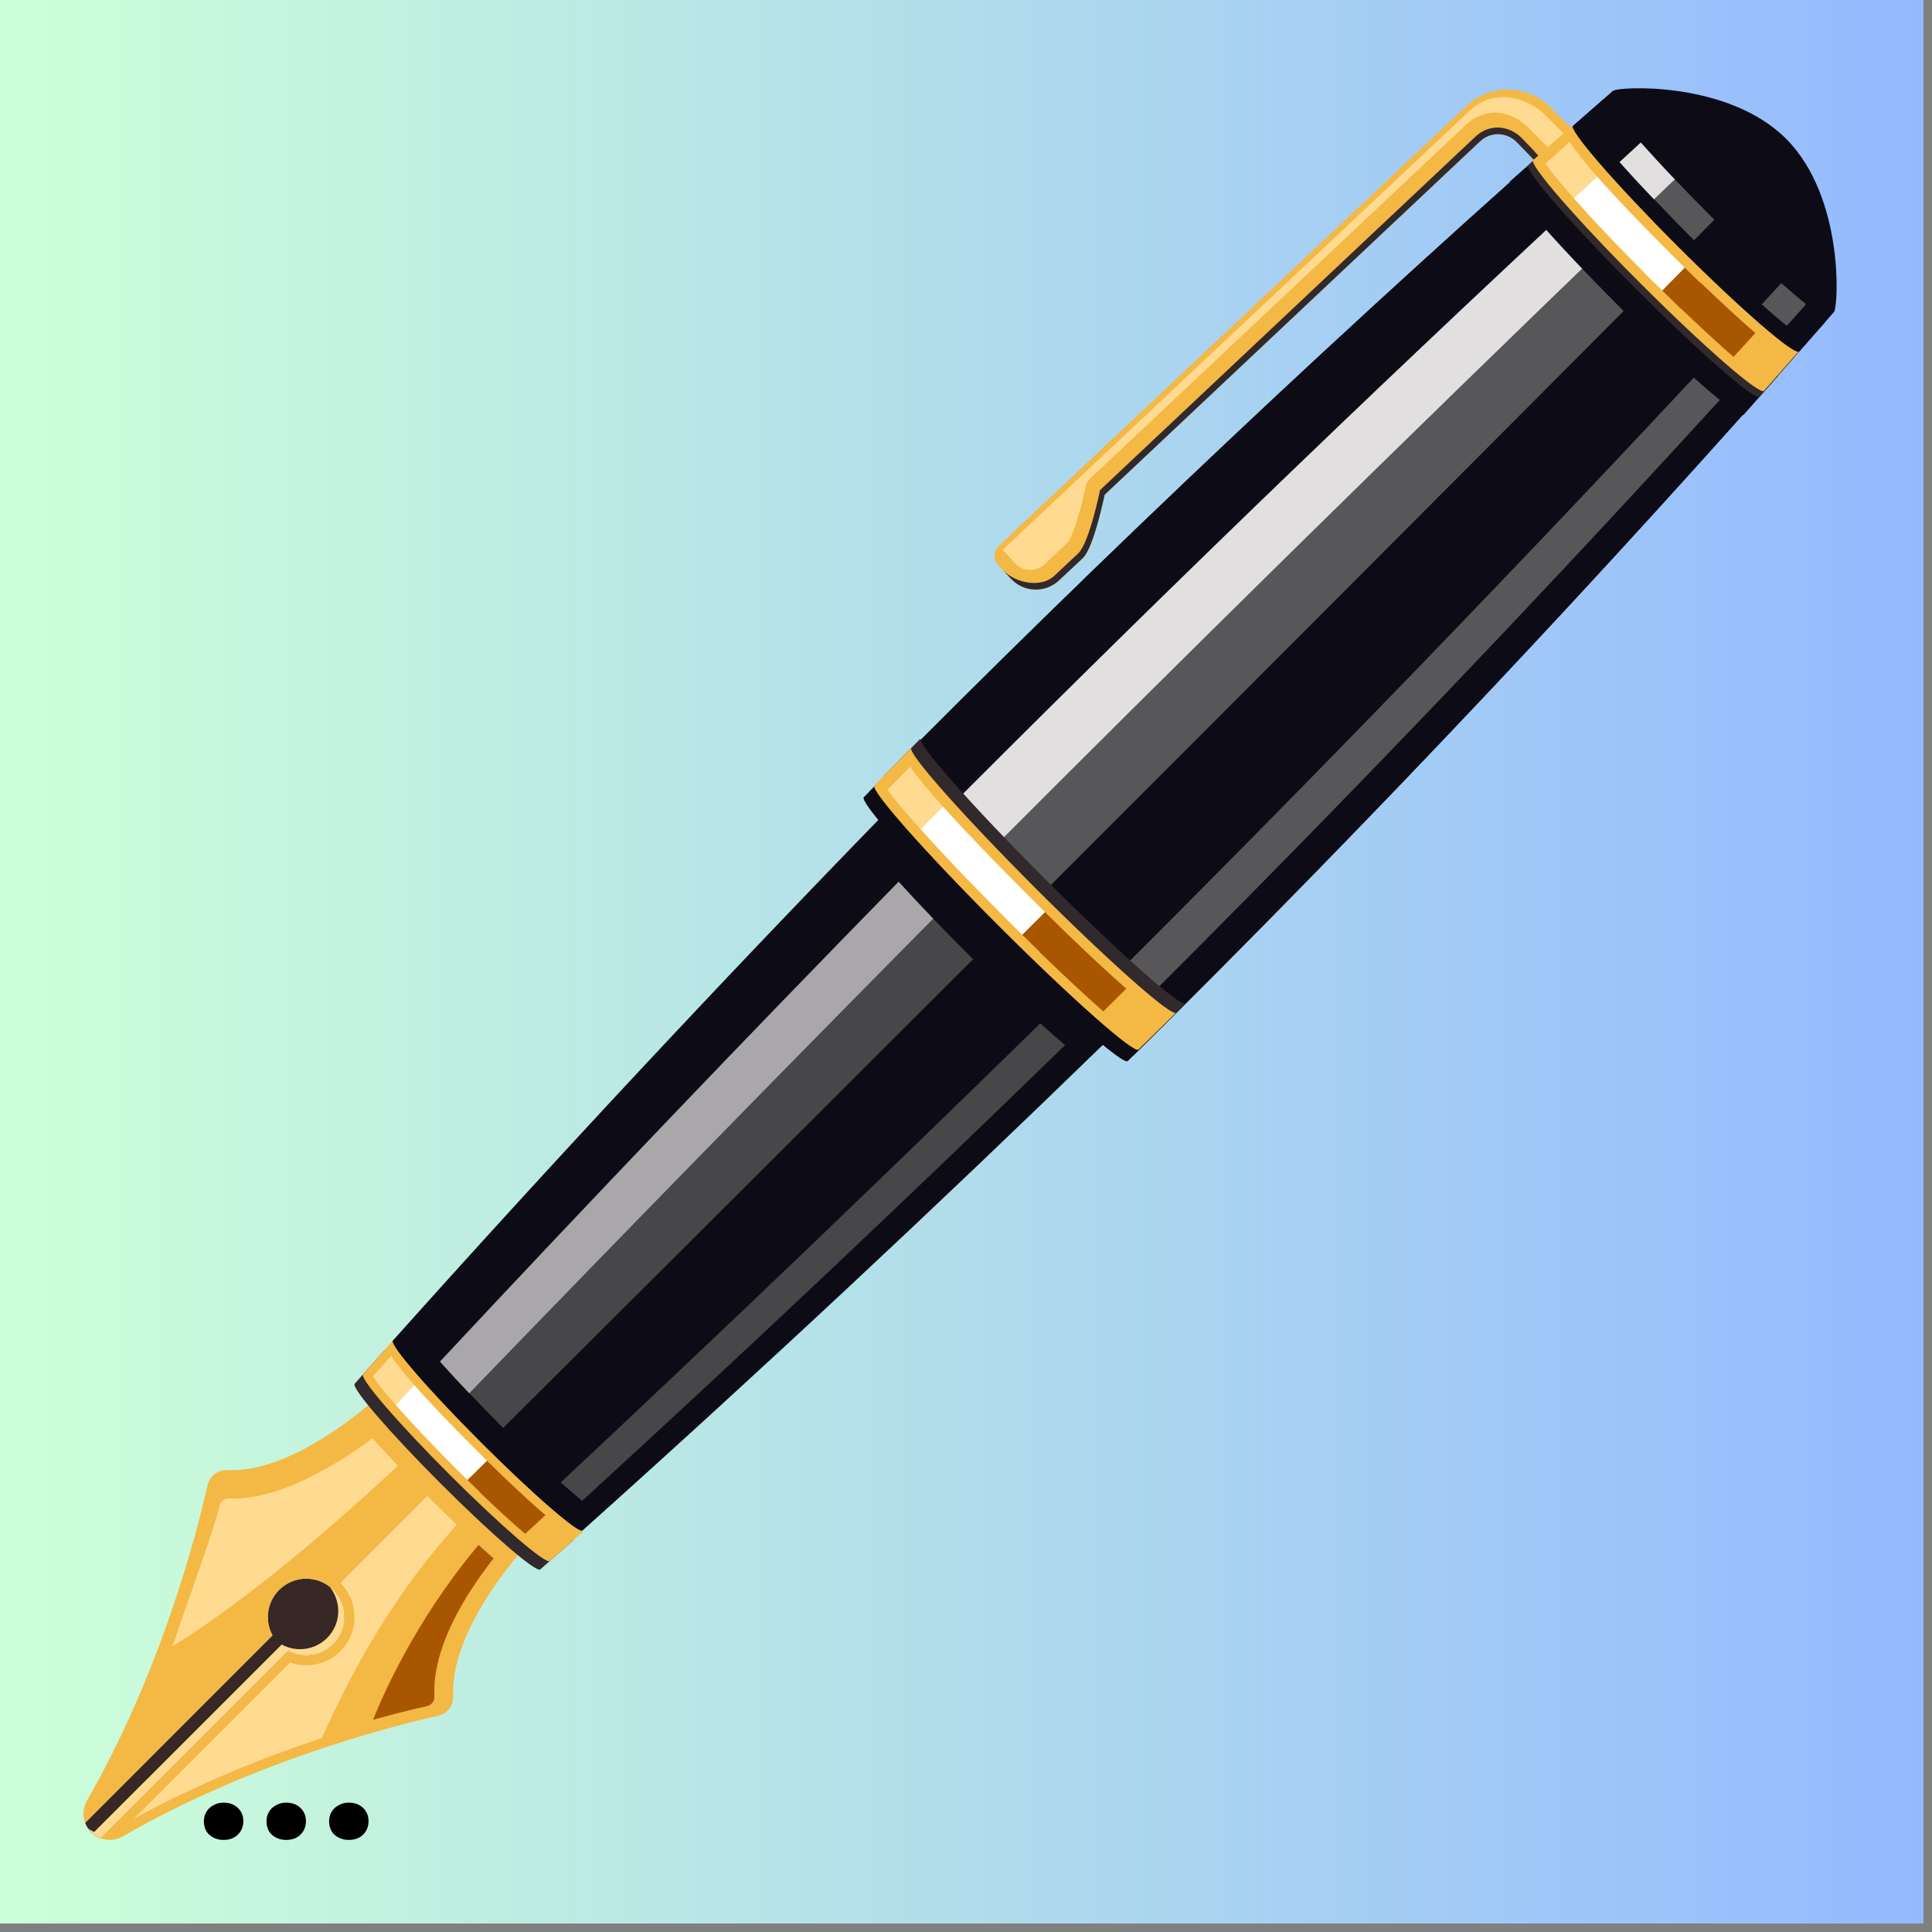 <svg xmlns="http://www.w3.org/2000/svg" xmlns:xlink="http://www.w3.org/1999/xlink" width="150" zoomAndPan="magnify" viewBox="0 0 112.5 112.5" height="150" preserveAspectRatio="xMidYMid meet" version="1.0"><rect x="0" y="0" width="112.5" height="112.5" fill="#808080" stroke="none"/><defs><g/><clipPath id="607a78915d"><path d="M 0 0 L 112.004 0 L 112.004 112.004 L 0 112.004 Z M 0 0 " clip-rule="nonzero"/></clipPath><linearGradient x1="0" gradientTransform="matrix(0.747, 0, 0, 0.747, 0, 0)" y1="75" x2="150" gradientUnits="userSpaceOnUse" y2="75" id="0d8b3396ae"><stop stop-opacity="1" stop-color="rgb(80.399%, 100%, 84.698%)" offset="0"/><stop stop-opacity="1" stop-color="rgb(80.312%, 99.892%, 84.758%)" offset="0.008"/><stop stop-opacity="1" stop-color="rgb(80.136%, 99.677%, 84.879%)" offset="0.016"/><stop stop-opacity="1" stop-color="rgb(79.961%, 99.461%, 84.998%)" offset="0.023"/><stop stop-opacity="1" stop-color="rgb(79.787%, 99.246%, 85.117%)" offset="0.031"/><stop stop-opacity="1" stop-color="rgb(79.611%, 99.033%, 85.237%)" offset="0.039"/><stop stop-opacity="1" stop-color="rgb(79.436%, 98.817%, 85.356%)" offset="0.047"/><stop stop-opacity="1" stop-color="rgb(79.262%, 98.602%, 85.477%)" offset="0.055"/><stop stop-opacity="1" stop-color="rgb(79.086%, 98.387%, 85.596%)" offset="0.062"/><stop stop-opacity="1" stop-color="rgb(78.911%, 98.172%, 85.715%)" offset="0.07"/><stop stop-opacity="1" stop-color="rgb(78.737%, 97.958%, 85.835%)" offset="0.078"/><stop stop-opacity="1" stop-color="rgb(78.561%, 97.743%, 85.954%)" offset="0.086"/><stop stop-opacity="1" stop-color="rgb(78.386%, 97.528%, 86.073%)" offset="0.094"/><stop stop-opacity="1" stop-color="rgb(78.212%, 97.313%, 86.194%)" offset="0.102"/><stop stop-opacity="1" stop-color="rgb(78.036%, 97.098%, 86.313%)" offset="0.109"/><stop stop-opacity="1" stop-color="rgb(77.861%, 96.884%, 86.432%)" offset="0.117"/><stop stop-opacity="1" stop-color="rgb(77.686%, 96.669%, 86.552%)" offset="0.125"/><stop stop-opacity="1" stop-color="rgb(77.512%, 96.454%, 86.671%)" offset="0.133"/><stop stop-opacity="1" stop-color="rgb(77.336%, 96.239%, 86.79%)" offset="0.141"/><stop stop-opacity="1" stop-color="rgb(77.161%, 96.024%, 86.911%)" offset="0.148"/><stop stop-opacity="1" stop-color="rgb(76.987%, 95.81%, 87.03%)" offset="0.156"/><stop stop-opacity="1" stop-color="rgb(76.811%, 95.595%, 87.149%)" offset="0.164"/><stop stop-opacity="1" stop-color="rgb(76.636%, 95.38%, 87.27%)" offset="0.172"/><stop stop-opacity="1" stop-color="rgb(76.462%, 95.164%, 87.389%)" offset="0.18"/><stop stop-opacity="1" stop-color="rgb(76.286%, 94.949%, 87.508%)" offset="0.188"/><stop stop-opacity="1" stop-color="rgb(76.111%, 94.736%, 87.628%)" offset="0.195"/><stop stop-opacity="1" stop-color="rgb(75.937%, 94.521%, 87.747%)" offset="0.203"/><stop stop-opacity="1" stop-color="rgb(75.761%, 94.305%, 87.866%)" offset="0.211"/><stop stop-opacity="1" stop-color="rgb(75.586%, 94.09%, 87.987%)" offset="0.219"/><stop stop-opacity="1" stop-color="rgb(75.41%, 93.875%, 88.106%)" offset="0.227"/><stop stop-opacity="1" stop-color="rgb(75.237%, 93.661%, 88.225%)" offset="0.234"/><stop stop-opacity="1" stop-color="rgb(75.061%, 93.446%, 88.345%)" offset="0.242"/><stop stop-opacity="1" stop-color="rgb(74.886%, 93.231%, 88.464%)" offset="0.25"/><stop stop-opacity="1" stop-color="rgb(74.712%, 93.016%, 88.583%)" offset="0.258"/><stop stop-opacity="1" stop-color="rgb(74.536%, 92.801%, 88.704%)" offset="0.266"/><stop stop-opacity="1" stop-color="rgb(74.361%, 92.587%, 88.823%)" offset="0.273"/><stop stop-opacity="1" stop-color="rgb(74.187%, 92.372%, 88.942%)" offset="0.281"/><stop stop-opacity="1" stop-color="rgb(74.011%, 92.157%, 89.062%)" offset="0.289"/><stop stop-opacity="1" stop-color="rgb(73.836%, 91.942%, 89.182%)" offset="0.297"/><stop stop-opacity="1" stop-color="rgb(73.662%, 91.727%, 89.301%)" offset="0.305"/><stop stop-opacity="1" stop-color="rgb(73.486%, 91.513%, 89.421%)" offset="0.312"/><stop stop-opacity="1" stop-color="rgb(73.311%, 91.298%, 89.54%)" offset="0.32"/><stop stop-opacity="1" stop-color="rgb(73.137%, 91.083%, 89.659%)" offset="0.328"/><stop stop-opacity="1" stop-color="rgb(72.961%, 90.868%, 89.78%)" offset="0.336"/><stop stop-opacity="1" stop-color="rgb(72.786%, 90.652%, 89.899%)" offset="0.344"/><stop stop-opacity="1" stop-color="rgb(72.61%, 90.439%, 90.018%)" offset="0.352"/><stop stop-opacity="1" stop-color="rgb(72.437%, 90.224%, 90.138%)" offset="0.359"/><stop stop-opacity="1" stop-color="rgb(72.261%, 90.009%, 90.257%)" offset="0.367"/><stop stop-opacity="1" stop-color="rgb(72.086%, 89.793%, 90.376%)" offset="0.375"/><stop stop-opacity="1" stop-color="rgb(71.912%, 89.578%, 90.497%)" offset="0.383"/><stop stop-opacity="1" stop-color="rgb(71.736%, 89.365%, 90.616%)" offset="0.391"/><stop stop-opacity="1" stop-color="rgb(71.561%, 89.149%, 90.735%)" offset="0.398"/><stop stop-opacity="1" stop-color="rgb(71.387%, 88.934%, 90.855%)" offset="0.406"/><stop stop-opacity="1" stop-color="rgb(71.211%, 88.719%, 90.974%)" offset="0.414"/><stop stop-opacity="1" stop-color="rgb(71.036%, 88.504%, 91.093%)" offset="0.422"/><stop stop-opacity="1" stop-color="rgb(70.862%, 88.29%, 91.214%)" offset="0.43"/><stop stop-opacity="1" stop-color="rgb(70.686%, 88.075%, 91.333%)" offset="0.438"/><stop stop-opacity="1" stop-color="rgb(70.511%, 87.86%, 91.452%)" offset="0.445"/><stop stop-opacity="1" stop-color="rgb(70.337%, 87.645%, 91.573%)" offset="0.453"/><stop stop-opacity="1" stop-color="rgb(70.161%, 87.43%, 91.692%)" offset="0.461"/><stop stop-opacity="1" stop-color="rgb(69.986%, 87.216%, 91.811%)" offset="0.469"/><stop stop-opacity="1" stop-color="rgb(69.81%, 87.001%, 91.931%)" offset="0.477"/><stop stop-opacity="1" stop-color="rgb(69.637%, 86.786%, 92.05%)" offset="0.484"/><stop stop-opacity="1" stop-color="rgb(69.461%, 86.571%, 92.169%)" offset="0.492"/><stop stop-opacity="1" stop-color="rgb(69.286%, 86.356%, 92.29%)" offset="0.5"/><stop stop-opacity="1" stop-color="rgb(69.112%, 86.142%, 92.409%)" offset="0.508"/><stop stop-opacity="1" stop-color="rgb(68.936%, 85.927%, 92.528%)" offset="0.516"/><stop stop-opacity="1" stop-color="rgb(68.761%, 85.712%, 92.648%)" offset="0.523"/><stop stop-opacity="1" stop-color="rgb(68.587%, 85.497%, 92.767%)" offset="0.531"/><stop stop-opacity="1" stop-color="rgb(68.411%, 85.281%, 92.886%)" offset="0.539"/><stop stop-opacity="1" stop-color="rgb(68.236%, 85.068%, 93.007%)" offset="0.547"/><stop stop-opacity="1" stop-color="rgb(68.062%, 84.853%, 93.126%)" offset="0.555"/><stop stop-opacity="1" stop-color="rgb(67.886%, 84.637%, 93.245%)" offset="0.562"/><stop stop-opacity="1" stop-color="rgb(67.711%, 84.422%, 93.365%)" offset="0.57"/><stop stop-opacity="1" stop-color="rgb(67.537%, 84.207%, 93.484%)" offset="0.578"/><stop stop-opacity="1" stop-color="rgb(67.361%, 83.994%, 93.604%)" offset="0.586"/><stop stop-opacity="1" stop-color="rgb(67.186%, 83.778%, 93.724%)" offset="0.594"/><stop stop-opacity="1" stop-color="rgb(67.01%, 83.563%, 93.843%)" offset="0.602"/><stop stop-opacity="1" stop-color="rgb(66.837%, 83.348%, 93.962%)" offset="0.609"/><stop stop-opacity="1" stop-color="rgb(66.661%, 83.133%, 94.083%)" offset="0.617"/><stop stop-opacity="1" stop-color="rgb(66.486%, 82.919%, 94.202%)" offset="0.625"/><stop stop-opacity="1" stop-color="rgb(66.312%, 82.704%, 94.321%)" offset="0.633"/><stop stop-opacity="1" stop-color="rgb(66.136%, 82.489%, 94.441%)" offset="0.641"/><stop stop-opacity="1" stop-color="rgb(65.961%, 82.274%, 94.56%)" offset="0.648"/><stop stop-opacity="1" stop-color="rgb(65.787%, 82.059%, 94.679%)" offset="0.656"/><stop stop-opacity="1" stop-color="rgb(65.611%, 81.845%, 94.8%)" offset="0.664"/><stop stop-opacity="1" stop-color="rgb(65.436%, 81.63%, 94.919%)" offset="0.672"/><stop stop-opacity="1" stop-color="rgb(65.262%, 81.415%, 95.038%)" offset="0.68"/><stop stop-opacity="1" stop-color="rgb(65.086%, 81.2%, 95.158%)" offset="0.688"/><stop stop-opacity="1" stop-color="rgb(64.911%, 80.984%, 95.277%)" offset="0.695"/><stop stop-opacity="1" stop-color="rgb(64.737%, 80.771%, 95.396%)" offset="0.703"/><stop stop-opacity="1" stop-color="rgb(64.561%, 80.556%, 95.517%)" offset="0.711"/><stop stop-opacity="1" stop-color="rgb(64.386%, 80.341%, 95.636%)" offset="0.719"/><stop stop-opacity="1" stop-color="rgb(64.211%, 80.125%, 95.755%)" offset="0.727"/><stop stop-opacity="1" stop-color="rgb(64.037%, 79.91%, 95.876%)" offset="0.734"/><stop stop-opacity="1" stop-color="rgb(63.861%, 79.697%, 95.995%)" offset="0.742"/><stop stop-opacity="1" stop-color="rgb(63.686%, 79.482%, 96.114%)" offset="0.75"/><stop stop-opacity="1" stop-color="rgb(63.512%, 79.266%, 96.234%)" offset="0.758"/><stop stop-opacity="1" stop-color="rgb(63.336%, 79.051%, 96.353%)" offset="0.766"/><stop stop-opacity="1" stop-color="rgb(63.161%, 78.836%, 96.472%)" offset="0.773"/><stop stop-opacity="1" stop-color="rgb(62.987%, 78.622%, 96.593%)" offset="0.781"/><stop stop-opacity="1" stop-color="rgb(62.811%, 78.407%, 96.712%)" offset="0.789"/><stop stop-opacity="1" stop-color="rgb(62.636%, 78.192%, 96.831%)" offset="0.797"/><stop stop-opacity="1" stop-color="rgb(62.462%, 77.977%, 96.951%)" offset="0.805"/><stop stop-opacity="1" stop-color="rgb(62.286%, 77.762%, 97.07%)" offset="0.812"/><stop stop-opacity="1" stop-color="rgb(62.111%, 77.548%, 97.189%)" offset="0.82"/><stop stop-opacity="1" stop-color="rgb(61.937%, 77.333%, 97.31%)" offset="0.828"/><stop stop-opacity="1" stop-color="rgb(61.761%, 77.118%, 97.429%)" offset="0.836"/><stop stop-opacity="1" stop-color="rgb(61.586%, 76.903%, 97.548%)" offset="0.844"/><stop stop-opacity="1" stop-color="rgb(61.411%, 76.688%, 97.668%)" offset="0.852"/><stop stop-opacity="1" stop-color="rgb(61.237%, 76.474%, 97.787%)" offset="0.859"/><stop stop-opacity="1" stop-color="rgb(61.061%, 76.259%, 97.906%)" offset="0.867"/><stop stop-opacity="1" stop-color="rgb(60.886%, 76.044%, 98.027%)" offset="0.875"/><stop stop-opacity="1" stop-color="rgb(60.712%, 75.829%, 98.146%)" offset="0.883"/><stop stop-opacity="1" stop-color="rgb(60.536%, 75.613%, 98.265%)" offset="0.891"/><stop stop-opacity="1" stop-color="rgb(60.361%, 75.4%, 98.386%)" offset="0.898"/><stop stop-opacity="1" stop-color="rgb(60.187%, 75.185%, 98.505%)" offset="0.906"/><stop stop-opacity="1" stop-color="rgb(60.011%, 74.969%, 98.624%)" offset="0.914"/><stop stop-opacity="1" stop-color="rgb(59.836%, 74.754%, 98.744%)" offset="0.922"/><stop stop-opacity="1" stop-color="rgb(59.662%, 74.539%, 98.863%)" offset="0.93"/><stop stop-opacity="1" stop-color="rgb(59.486%, 74.326%, 98.982%)" offset="0.938"/><stop stop-opacity="1" stop-color="rgb(59.311%, 74.11%, 99.103%)" offset="0.945"/><stop stop-opacity="1" stop-color="rgb(59.137%, 73.895%, 99.222%)" offset="0.953"/><stop stop-opacity="1" stop-color="rgb(58.961%, 73.68%, 99.341%)" offset="0.961"/><stop stop-opacity="1" stop-color="rgb(58.786%, 73.465%, 99.461%)" offset="0.969"/><stop stop-opacity="1" stop-color="rgb(58.611%, 73.251%, 99.58%)" offset="0.977"/><stop stop-opacity="1" stop-color="rgb(58.437%, 73.036%, 99.699%)" offset="0.984"/><stop stop-opacity="1" stop-color="rgb(58.261%, 72.821%, 99.82%)" offset="0.992"/><stop stop-opacity="1" stop-color="rgb(58.086%, 72.606%, 99.939%)" offset="1"/></linearGradient><clipPath id="da0feac5e5"><path d="M 4.859 91.75 L 20.098 91.75 L 20.098 107.125 L 4.859 107.125 Z M 4.859 91.75 " clip-rule="nonzero"/></clipPath><clipPath id="e41fc72700"><path d="M 4.859 80.562 L 31.48 80.562 L 31.48 107.125 L 4.859 107.125 Z M 4.859 80.562 " clip-rule="nonzero"/></clipPath><clipPath id="0ef7f200d6"><path d="M 5.051 92.328 L 20.098 92.328 L 20.098 107.125 L 5.051 107.125 Z M 5.051 92.328 " clip-rule="nonzero"/></clipPath><clipPath id="31f90f03d0"><path d="M 50.574 5.137 L 106.945 5.137 L 106.945 61.66 L 50.574 61.66 Z M 50.574 5.137 " clip-rule="nonzero"/></clipPath></defs><g clip-path="url(#607a78915d)"><path fill="url(#0d8b3396ae)" d="M 0 0 L 0 112.004 L 112.004 112.004 L 112.004 0 Z M 0 0 " fill-rule="nonzero"/></g><g fill="#000000" fill-opacity="1"><g transform="translate(11.2, 107.076)"><g><path d="M 1.812 0.062 C 1.594 0.062 1.395 0.016 1.219 -0.078 C 1.039 -0.172 0.906 -0.297 0.812 -0.453 C 0.719 -0.617 0.672 -0.805 0.672 -1.016 C 0.672 -1.223 0.719 -1.406 0.812 -1.562 C 0.906 -1.727 1.039 -1.859 1.219 -1.953 C 1.395 -2.055 1.594 -2.109 1.812 -2.109 C 2.051 -2.109 2.254 -2.062 2.422 -1.969 C 2.598 -1.875 2.734 -1.742 2.828 -1.578 C 2.922 -1.422 2.969 -1.238 2.969 -1.031 C 2.969 -0.719 2.863 -0.457 2.656 -0.25 C 2.445 -0.039 2.164 0.062 1.812 0.062 Z M 1.812 0.062 "/></g></g><g transform="translate(14.846, 107.076)"><g><path d="M 1.812 0.062 C 1.594 0.062 1.395 0.016 1.219 -0.078 C 1.039 -0.172 0.906 -0.297 0.812 -0.453 C 0.719 -0.617 0.672 -0.805 0.672 -1.016 C 0.672 -1.223 0.719 -1.406 0.812 -1.562 C 0.906 -1.727 1.039 -1.859 1.219 -1.953 C 1.395 -2.055 1.594 -2.109 1.812 -2.109 C 2.051 -2.109 2.254 -2.062 2.422 -1.969 C 2.598 -1.875 2.734 -1.742 2.828 -1.578 C 2.922 -1.422 2.969 -1.238 2.969 -1.031 C 2.969 -0.719 2.863 -0.457 2.656 -0.25 C 2.445 -0.039 2.164 0.062 1.812 0.062 Z M 1.812 0.062 "/></g></g><g transform="translate(18.491, 107.076)"><g><path d="M 1.812 0.062 C 1.594 0.062 1.395 0.016 1.219 -0.078 C 1.039 -0.172 0.906 -0.297 0.812 -0.453 C 0.719 -0.617 0.672 -0.805 0.672 -1.016 C 0.672 -1.223 0.719 -1.406 0.812 -1.562 C 0.906 -1.727 1.039 -1.859 1.219 -1.953 C 1.395 -2.055 1.594 -2.109 1.812 -2.109 C 2.051 -2.109 2.254 -2.062 2.422 -1.969 C 2.598 -1.875 2.734 -1.742 2.828 -1.578 C 2.922 -1.422 2.969 -1.238 2.969 -1.031 C 2.969 -0.719 2.863 -0.457 2.656 -0.25 C 2.445 -0.039 2.164 0.062 1.812 0.062 Z M 1.812 0.062 "/></g></g></g><g clip-path="url(#da0feac5e5)"><path fill="#372825" d="M 15.867 95.227 L 4.957 106.141 C 5.031 106.336 5.141 106.523 5.297 106.68 L 5.312 106.695 C 5.473 106.852 5.656 106.961 5.855 107.035 L 16.766 96.125 C 17.613 96.586 18.695 96.457 19.41 95.742 C 20.285 94.867 20.285 93.453 19.41 92.582 C 18.539 91.707 17.125 91.707 16.25 92.582 C 15.535 93.297 15.406 94.379 15.867 95.227 " fill-opacity="1" fill-rule="nonzero"/></g><g clip-path="url(#e41fc72700)"><path fill="#f4b844" d="M 12.086 86.484 C 11.457 89.27 9.395 97.32 5.059 104.859 C 4.828 105.258 4.801 105.727 4.957 106.141 L 15.867 95.227 C 15.406 94.379 15.535 93.297 16.25 92.582 C 17.125 91.707 18.539 91.707 19.41 92.582 C 20.285 93.453 20.285 94.867 19.41 95.742 C 18.695 96.457 17.613 96.586 16.766 96.125 L 5.855 107.035 C 6.266 107.191 6.734 107.168 7.137 106.938 C 14.672 102.598 22.723 100.535 25.508 99.91 C 26.039 99.789 26.414 99.309 26.391 98.762 C 26.176 94.398 31.379 89.195 31.379 89.195 L 22.801 80.613 C 22.801 80.613 17.594 85.82 13.23 85.605 C 12.688 85.578 12.203 85.953 12.086 86.484 " fill-opacity="1" fill-rule="nonzero"/></g><path fill="#ffda91" d="M 19.82 92.176 C 20.914 93.27 20.914 95.055 19.82 96.148 C 19.051 96.918 17.898 97.164 16.895 96.809 L 7.805 105.898 C 11.633 103.801 15.504 102.277 18.746 101.207 C 20.953 96.258 23.707 91.578 28.328 86.957 L 26.684 85.312 L 19.82 92.176 " fill-opacity="1" fill-rule="nonzero"/><path fill="#ffda91" d="M 10.055 95.852 C 11.004 92.973 12.473 89.066 12.781 87.684 C 12.84 87.422 13.074 87.238 13.34 87.254 C 17.219 87.445 22.234 83.465 23.586 82.215 L 24.992 83.621 C 23.141 85.418 15.996 92.203 10.055 95.852 " fill-opacity="1" fill-rule="nonzero"/><path fill="#a95600" d="M 29.277 88.43 C 26.887 90.797 23.707 95.227 21.723 100.141 C 23.016 99.781 24.094 99.52 24.859 99.348 C 25.125 99.289 25.305 99.055 25.293 98.789 C 25.102 94.91 28.805 90.555 30.055 89.203 L 29.277 88.43 " fill-opacity="1" fill-rule="nonzero"/><g clip-path="url(#0ef7f200d6)"><path fill="#ffda91" d="M 19.047 95.379 C 18.332 96.094 17.25 96.219 16.402 95.762 L 5.488 106.672 C 5.367 106.625 5.254 106.559 5.145 106.484 C 5.191 106.551 5.238 106.617 5.297 106.68 L 5.312 106.695 C 5.473 106.852 5.656 106.961 5.855 107.035 L 16.766 96.125 C 17.613 96.586 18.695 96.457 19.41 95.742 C 20.285 94.867 20.285 93.453 19.41 92.582 C 19.348 92.52 19.281 92.469 19.211 92.418 C 19.906 93.293 19.859 94.566 19.047 95.379 " fill-opacity="1" fill-rule="nonzero"/></g><path fill="#f4b844" d="M 26.758 85.281 C 25.012 83.535 23.516 81.918 22.598 80.812 C 22.34 81.059 21.621 81.727 20.625 82.5 C 21.492 83.578 23.059 85.281 24.91 87.133 C 26.73 88.953 28.41 90.496 29.492 91.375 C 30.262 90.379 30.926 89.66 31.176 89.402 C 30.074 88.477 28.477 87 26.758 85.281 " fill-opacity="1" fill-rule="nonzero"/><path fill="#f4b844" d="M 58.16 31.785 C 57.84 32.086 57.824 32.586 58.121 32.906 L 58.875 33.707 C 59.621 34.504 60.871 34.543 61.668 33.797 L 63.055 32.496 C 63.688 31.902 64.324 28.809 64.324 28.809 L 86.191 8.223 C 86.805 7.648 87.77 7.68 88.344 8.293 L 89.418 9.398 L 91.488 7.457 L 90.383 6.352 C 89.043 4.922 86.816 4.832 85.387 6.172 L 58.16 31.785 " fill-opacity="1" fill-rule="nonzero"/><path fill="#31292b" d="M 85.922 7.949 L 64.059 28.535 C 64.059 28.535 63.422 31.629 62.785 32.223 L 61.398 33.523 C 60.625 34.25 59.18 33.969 58.43 33.23 L 58.875 33.707 C 59.621 34.504 60.871 34.543 61.668 33.797 L 63.055 32.496 C 63.688 31.902 64.324 28.809 64.324 28.809 L 86.191 8.223 C 86.781 7.668 87.699 7.684 88.281 8.238 L 89.566 9.566 L 89.781 9.297 C 89.781 9.297 89.379 8.812 88.57 8 C 87.922 7.355 86.777 7.148 85.922 7.949 " fill-opacity="1" fill-rule="nonzero"/><path fill="#ffda91" d="M 90.5 8.93 L 91.355 8.078 C 91.285 8.008 90.07 6.793 89.996 6.719 C 88.836 5.559 86.906 5.195 85.613 6.414 L 58.383 32.02 L 59.133 32.82 C 59.578 33.293 60.328 33.32 60.801 32.875 L 62.188 31.574 C 62.395 31.379 62.895 29.91 63.227 28.305 C 63.258 28.145 63.34 27.996 63.461 27.883 L 85.324 7.301 C 86.535 6.164 87.98 6.414 89.066 7.5 C 89.129 7.562 90.43 8.879 90.5 8.93 " fill-opacity="1" fill-rule="nonzero"/><path fill="#0d0c16" d="M 22.867 78.074 C 32.207 67.633 41.75 57.402 51.52 47.359 C 55.887 51.727 60.25 56.09 64.617 60.457 C 54.574 70.23 44.352 79.777 33.914 89.125 C 33.684 89.332 31.031 87.035 27.992 84 C 24.953 80.961 22.656 78.309 22.867 78.074 " fill-opacity="1" fill-rule="nonzero"/><path fill="#47474a" d="M 54.344 53.496 C 45.281 62.656 36.277 71.867 27.328 81.133 C 26.777 80.555 25.828 79.52 25.828 79.52 C 25.828 79.52 27.824 81.676 29.07 82.918 C 29.148 82.996 29.227 83.074 29.301 83.148 C 38.43 74.059 47.551 64.961 56.664 55.855 C 56.574 55.766 56.484 55.676 56.391 55.586 C 55.668 54.863 54.98 54.16 54.344 53.496 " fill-opacity="1" fill-rule="nonzero"/><path fill="#47474a" d="M 32.664 86.309 L 32.637 86.312 C 33.117 86.738 33.543 87.102 33.898 87.391 C 43.41 78.688 52.781 69.848 62.02 60.855 C 61.613 60.516 61.125 60.09 60.574 59.59 C 51.371 68.605 42.07 77.508 32.664 86.309 " fill-opacity="1" fill-rule="nonzero"/><path fill="#aaa7aa" d="M 54.344 53.496 C 53.59 52.711 52.91 51.984 52.328 51.34 C 43.312 60.551 34.414 69.863 25.617 79.285 C 25.68 79.352 25.742 79.422 25.805 79.492 L 25.828 79.52 C 26.27 80.012 26.777 80.555 27.328 81.133 C 36.277 71.867 45.281 62.656 54.344 53.496 " fill-opacity="1" fill-rule="nonzero"/><path fill="#0d0c16" d="M 93.328 5.816 C 78.492 18.855 64.172 32.367 50.297 46.422 C 50.043 46.684 53.273 50.336 57.516 54.574 C 61.754 58.816 65.406 62.047 65.668 61.789 C 79.723 47.918 93.234 33.594 106.27 18.758 C 106.508 18.48 107.086 11.832 103.672 8.414 C 100.254 4.996 93.605 5.574 93.328 5.816 " fill-opacity="1" fill-rule="nonzero"/><g clip-path="url(#31f90f03d0)"><path fill="#0d0c16" d="M 93.941 5.285 C 79.008 18.383 64.594 31.961 50.629 46.086 C 50.371 46.348 53.605 50 57.848 54.242 C 62.09 58.484 65.742 61.719 66.004 61.461 C 80.129 47.496 93.707 33.082 106.801 18.145 C 107.043 17.867 107.406 11.484 104.004 8.082 C 100.602 4.68 94.219 5.043 93.941 5.285 " fill-opacity="1" fill-rule="nonzero"/></g><path fill="#575759" d="M 94.781 13.082 C 81.793 25.598 68.934 38.238 56.199 51.016 C 55.438 50.219 54.117 48.793 54.117 48.793 C 54.117 48.793 56.895 51.758 58.613 53.477 C 58.723 53.582 58.828 53.688 58.934 53.793 C 71.695 41.035 84.441 28.262 97.172 15.469 C 96.215 14.512 95.738 14.035 94.781 13.082 " fill-opacity="1" fill-rule="nonzero"/><path fill="#575759" d="M 101.07 19.367 C 88.82 32.559 76.324 45.484 63.555 58.176 L 63.523 58.18 C 64.176 58.773 64.758 59.281 65.242 59.684 C 77.996 47.027 90.387 34.062 102.453 20.75 C 101.898 20.199 101.625 19.922 101.07 19.367 " fill-opacity="1" fill-rule="nonzero"/><path fill="#e1dfe0" d="M 92.656 10.953 C 79.457 23.203 66.523 35.703 53.828 48.477 C 53.914 48.57 53.996 48.664 54.086 48.762 L 54.117 48.793 C 54.734 49.469 55.438 50.219 56.199 51.016 C 68.934 38.238 81.793 25.598 94.781 13.082 C 93.93 12.23 93.504 11.805 92.656 10.953 " fill-opacity="1" fill-rule="nonzero"/><path fill="#0d0c16" d="M 96.426 15.66 C 92.73 11.961 89.953 8.77 90.23 8.527 C 89.309 9.336 88.848 9.746 87.93 10.559 C 87.656 10.801 90.492 14.055 94.262 17.824 C 98.031 21.594 101.285 24.43 101.527 24.156 C 102.344 23.238 102.75 22.777 103.559 21.855 C 103.316 22.133 100.125 19.355 96.426 15.66 " fill-opacity="1" fill-rule="nonzero"/><path fill="#31292b" d="M 97.426 14.66 C 93.762 11 91.016 7.836 91.293 7.594 C 90.371 8.402 89.91 8.809 88.988 9.621 C 88.715 9.863 91.523 13.09 95.262 16.824 C 98.996 20.562 102.223 23.371 102.465 23.098 C 103.277 22.176 103.684 21.715 104.492 20.793 C 104.25 21.07 101.086 18.324 97.426 14.66 " fill-opacity="1" fill-rule="nonzero"/><path fill="#f4b844" d="M 97.695 14.344 C 94.043 10.691 91.309 7.535 91.582 7.293 C 90.66 8.102 90.199 8.508 89.277 9.32 C 89.004 9.562 91.801 12.781 95.531 16.508 C 99.258 20.234 102.477 23.035 102.719 22.758 C 103.531 21.84 103.934 21.379 104.742 20.457 C 104.5 20.73 101.348 17.992 97.695 14.344 " fill-opacity="1" fill-rule="nonzero"/><path fill="#0d0c16" d="M 99.914 12.172 C 96.344 8.602 93.676 5.516 93.949 5.273 C 93.023 6.078 92.562 6.484 91.637 7.289 C 91.363 7.531 94.098 10.688 97.75 14.336 C 101.398 17.988 104.555 20.723 104.793 20.445 C 105.602 19.523 106.008 19.062 106.809 18.133 C 106.57 18.41 103.484 15.742 99.914 12.172 " fill-opacity="1" fill-rule="nonzero"/><path fill="#575759" d="M 97.527 10.445 C 97.043 10.91 96.797 11.145 96.312 11.609 C 95.664 10.93 94.547 9.711 94.547 9.711 C 94.547 9.711 96.898 12.246 98.371 13.715 C 98.461 13.809 98.551 13.898 98.641 13.988 C 99.117 13.512 99.355 13.273 99.828 12.793 C 99.738 12.703 99.648 12.617 99.559 12.527 C 98.84 11.805 98.16 11.109 97.527 10.445 " fill-opacity="1" fill-rule="nonzero"/><path fill="#575759" d="M 102.602 17.707 L 102.57 17.711 C 103.133 18.211 103.629 18.641 104.047 18.973 C 104.496 18.469 104.719 18.219 105.168 17.715 C 104.762 17.387 104.273 16.973 103.723 16.484 C 103.273 16.973 103.051 17.219 102.602 17.707 " fill-opacity="1" fill-rule="nonzero"/><path fill="#e1dfe0" d="M 97.527 10.445 C 96.785 9.668 96.113 8.938 95.543 8.297 C 95.047 8.754 94.801 8.98 94.305 9.438 C 94.375 9.516 94.445 9.598 94.52 9.68 L 94.547 9.711 C 95.066 10.289 95.664 10.93 96.312 11.609 C 96.797 11.145 97.043 10.91 97.527 10.445 " fill-opacity="1" fill-rule="nonzero"/><path fill="#31292b" d="M 60.852 51.184 C 56.594 46.926 53.352 43.262 53.609 43 C 52.746 43.875 52.312 44.309 51.457 45.188 C 51.199 45.445 54.438 49.102 58.684 53.352 C 62.93 57.598 66.586 60.836 66.848 60.578 C 67.723 59.719 68.16 59.289 69.031 58.426 C 68.77 58.684 65.109 55.441 60.852 51.184 " fill-opacity="1" fill-rule="nonzero"/><path fill="#f4b844" d="M 60.305 51.727 C 56.051 47.473 52.809 43.812 53.066 43.551 C 52.203 44.422 51.773 44.859 50.914 45.738 C 50.66 46 53.891 49.652 58.137 53.895 C 62.383 58.141 66.035 61.375 66.297 61.117 C 67.172 60.262 67.609 59.832 68.48 58.969 C 68.223 59.227 64.562 55.984 60.305 51.727 " fill-opacity="1" fill-rule="nonzero"/><path fill="#ffda91" d="M 91.398 8.273 C 90.836 8.773 90.555 9.02 89.996 9.52 C 90.23 9.879 90.781 10.57 91.641 11.543 C 92.184 11.039 92.457 10.789 93.004 10.285 C 92.219 9.395 91.711 8.746 91.398 8.273 " fill-opacity="1" fill-rule="nonzero"/><path fill="#ffda91" d="M 51.68 45.98 C 51.961 46.395 52.609 47.18 53.602 48.285 C 54.125 47.758 54.387 47.492 54.906 46.965 C 53.98 45.934 53.375 45.188 52.992 44.648 C 52.465 45.18 52.203 45.445 51.68 45.98 " fill-opacity="1" fill-rule="nonzero"/><path fill="#ffffff" d="M 97.273 14.762 C 95.328 12.816 93.957 11.371 93.004 10.285 C 92.457 10.789 92.184 11.039 91.641 11.543 C 92.648 12.688 94.09 14.223 95.949 16.086 C 96.242 16.379 96.52 16.652 96.793 16.922 C 97.32 16.387 97.582 16.121 98.105 15.59 C 97.84 15.324 97.562 15.051 97.273 14.762 " fill-opacity="1" fill-rule="nonzero"/><path fill="#a95600" d="M 102.215 19.395 C 101.324 18.625 100.219 17.609 99 16.434 L 98.984 16.449 C 98.703 16.176 98.41 15.891 98.105 15.59 C 97.582 16.121 97.32 16.387 96.793 16.922 C 97.164 17.285 97.523 17.637 97.867 17.965 L 97.871 17.957 C 99.035 19.07 100.09 20.043 100.945 20.781 C 101.453 20.227 101.707 19.949 102.215 19.395 " fill-opacity="1" fill-rule="nonzero"/><path fill="#a95600" d="M 62.07 54.309 C 61.688 53.934 61.277 53.531 60.848 53.109 C 60.316 53.637 60.055 53.902 59.523 54.43 C 59.875 54.777 60.215 55.105 60.543 55.426 L 60.531 55.438 C 61.941 56.801 63.219 57.992 64.246 58.895 C 64.781 58.367 65.047 58.102 65.582 57.57 C 64.605 56.711 63.398 55.59 62.07 54.309 " fill-opacity="1" fill-rule="nonzero"/><path fill="#ffffff" d="M 54.906 46.965 C 54.387 47.492 54.125 47.758 53.602 48.285 C 54.773 49.59 56.43 51.344 58.559 53.473 C 58.891 53.809 59.211 54.121 59.523 54.43 C 60.055 53.902 60.316 53.637 60.848 53.109 C 60.539 52.801 60.219 52.484 59.883 52.148 C 57.625 49.891 56.031 48.219 54.906 46.965 " fill-opacity="1" fill-rule="nonzero"/><path fill="#31292b" d="M 27.508 84.531 C 24.473 81.496 22.18 78.848 22.391 78.613 C 21.695 79.398 21.344 79.793 20.652 80.578 C 20.445 80.812 22.688 83.414 25.656 86.383 C 28.625 89.352 31.227 91.594 31.461 91.387 C 32.246 90.691 32.641 90.344 33.426 89.648 C 33.191 89.855 30.543 87.566 27.508 84.531 " fill-opacity="1" fill-rule="nonzero"/><path fill="#f4b844" d="M 28.027 84.012 C 24.973 80.961 22.668 78.297 22.875 78.062 C 22.18 78.848 21.832 79.238 21.141 80.027 C 20.934 80.262 23.188 82.875 26.176 85.863 C 29.164 88.852 31.777 91.105 32.012 90.898 C 32.797 90.207 33.191 89.855 33.977 89.16 C 33.742 89.367 31.078 87.062 28.027 84.012 " fill-opacity="1" fill-rule="nonzero"/><path fill="#ffda91" d="M 21.707 80.148 C 21.902 80.453 22.352 81.023 23.047 81.816 C 23.477 81.348 23.691 81.117 24.121 80.648 C 23.465 79.902 23.039 79.355 22.773 78.953 C 22.344 79.434 22.133 79.672 21.707 80.148 " fill-opacity="1" fill-rule="nonzero"/><path fill="#a95600" d="M 29.23 85.91 C 28.957 85.645 28.664 85.359 28.355 85.055 C 27.902 85.504 27.672 85.73 27.219 86.176 C 27.465 86.422 27.707 86.656 27.938 86.879 L 27.93 86.891 C 28.93 87.852 29.84 88.684 30.578 89.316 C 31.051 88.883 31.289 88.664 31.762 88.23 C 31.055 87.621 30.184 86.824 29.23 85.91 " fill-opacity="1" fill-rule="nonzero"/><path fill="#ffffff" d="M 24.121 80.648 C 23.691 81.117 23.477 81.348 23.047 81.816 C 23.867 82.75 25.031 83.996 26.535 85.504 C 26.77 85.738 26.996 85.961 27.219 86.176 C 27.672 85.73 27.902 85.504 28.355 85.055 C 28.133 84.836 27.906 84.609 27.668 84.371 C 26.055 82.758 24.918 81.555 24.121 80.648 " fill-opacity="1" fill-rule="nonzero"/></svg>